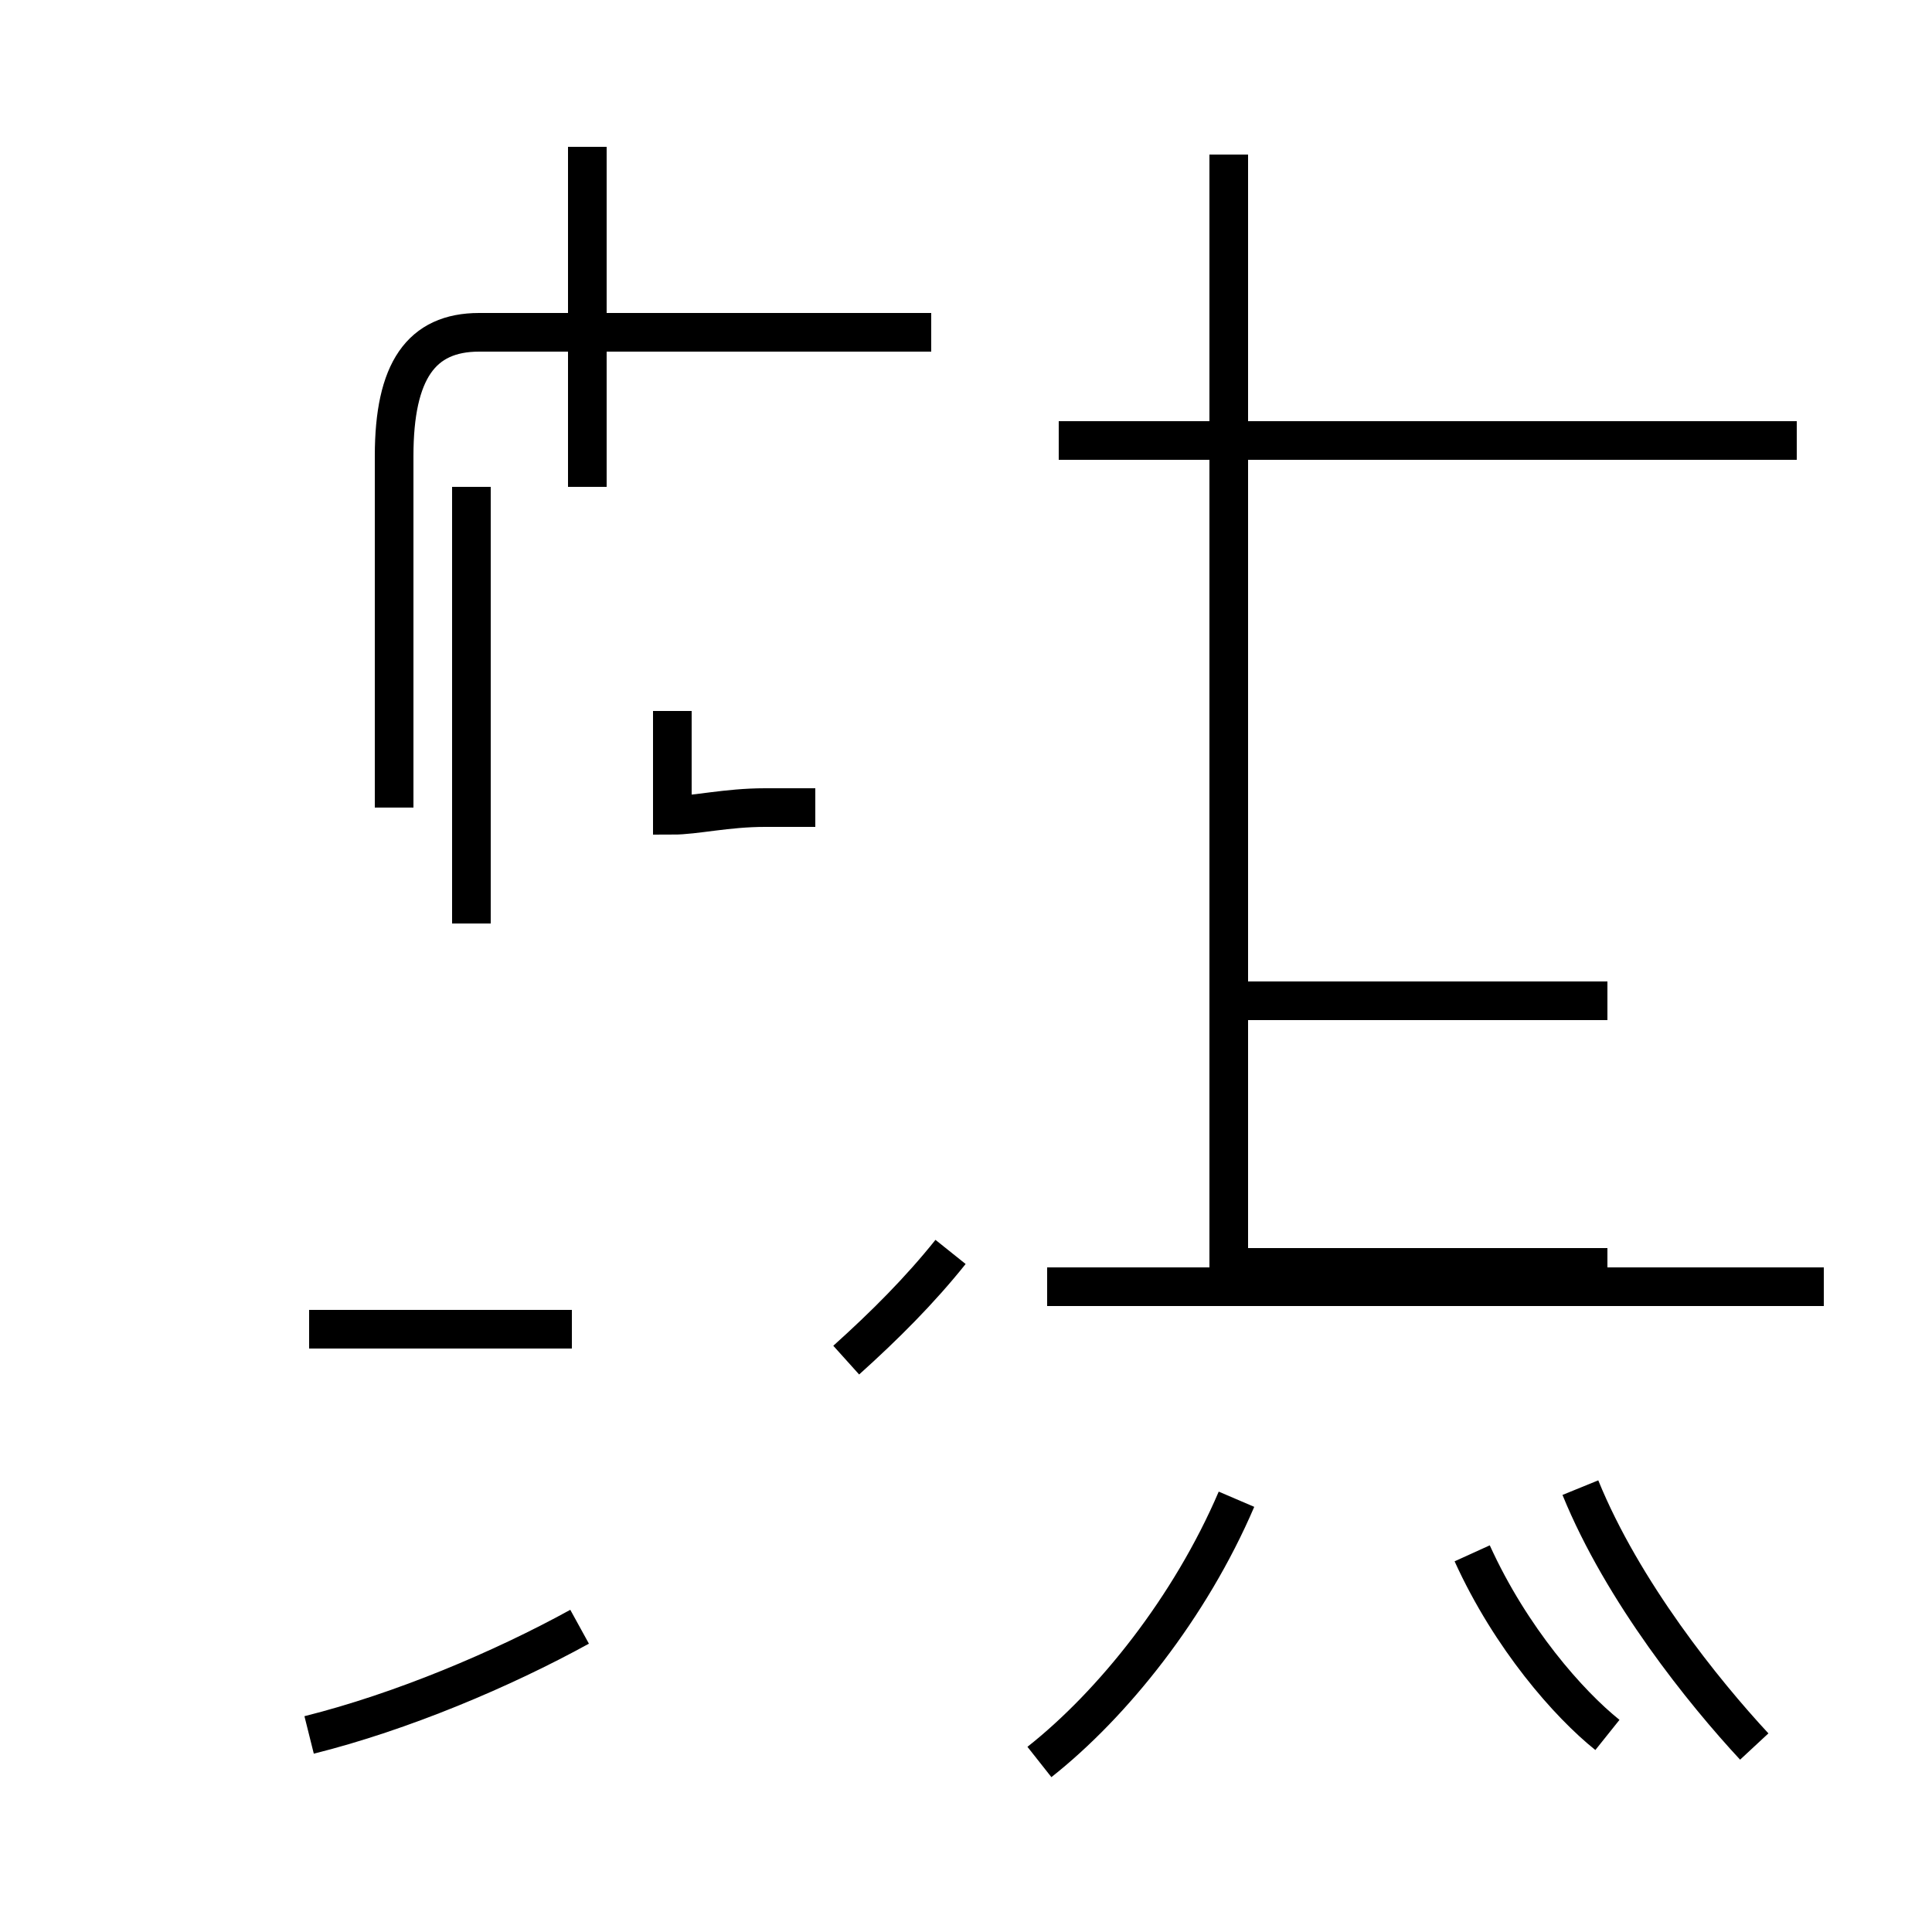 <?xml version='1.0' encoding='utf8'?>
<svg viewBox="0.0 -44.0 50.0 50.0" version="1.1" xmlns="http://www.w3.org/2000/svg">
<rect x="0.0" y="-44.0" width="50.0" height="50.0" fill="#808080" stroke="none"/>
<rect x="-1000" y="-1000" width="2000" height="2000" stroke="white" fill="white"/>
<g style="fill:none; stroke:#000000;  stroke-width:1">
<path d="M 8.0 -0.9 C 10.4 -0.3 13.0 0.8 15.0 1.9 M 14.8 9.6 L 8.0 9.6 M 15.2 31.4 L 15.2 40.2 M 10.2 23.1 L 10.2 32.2 C 10.2 34.4 10.9 35.4 12.4 35.4 L 24.1 35.4 M 12.2 23.1 L 12.2 31.4 M 12.2 20.1 L 12.2 25.6 M 21.1 23.1 L 19.8 23.1 C 18.8 23.1 18.0 22.9 17.4 22.9 L 17.4 25.6 M 24.6 11.6 C 23.8 10.6 22.9 9.7 21.9 8.8 M 26.9 -1.6 C 28.8 -0.1 30.8 2.4 32.0 5.2 M 31.8 10.7 L 31.8 40.0 M 47.2 10.7 L 27.1 10.7 M 46.5 32.6 L 27.4 32.6 M 31.8 18.4 L 31.8 31.1 M 41.6 18.1 L 31.8 18.1 M 41.6 11.2 L 31.8 11.2 M 41.6 -0.9 C 40.6 -0.1 39.1 1.6 38.1 3.8 M 45.4 -1.2 C 44.1 0.2 42.0 2.8 40.9 5.5" transform="scale(1, -1)" />
</g>
</svg>